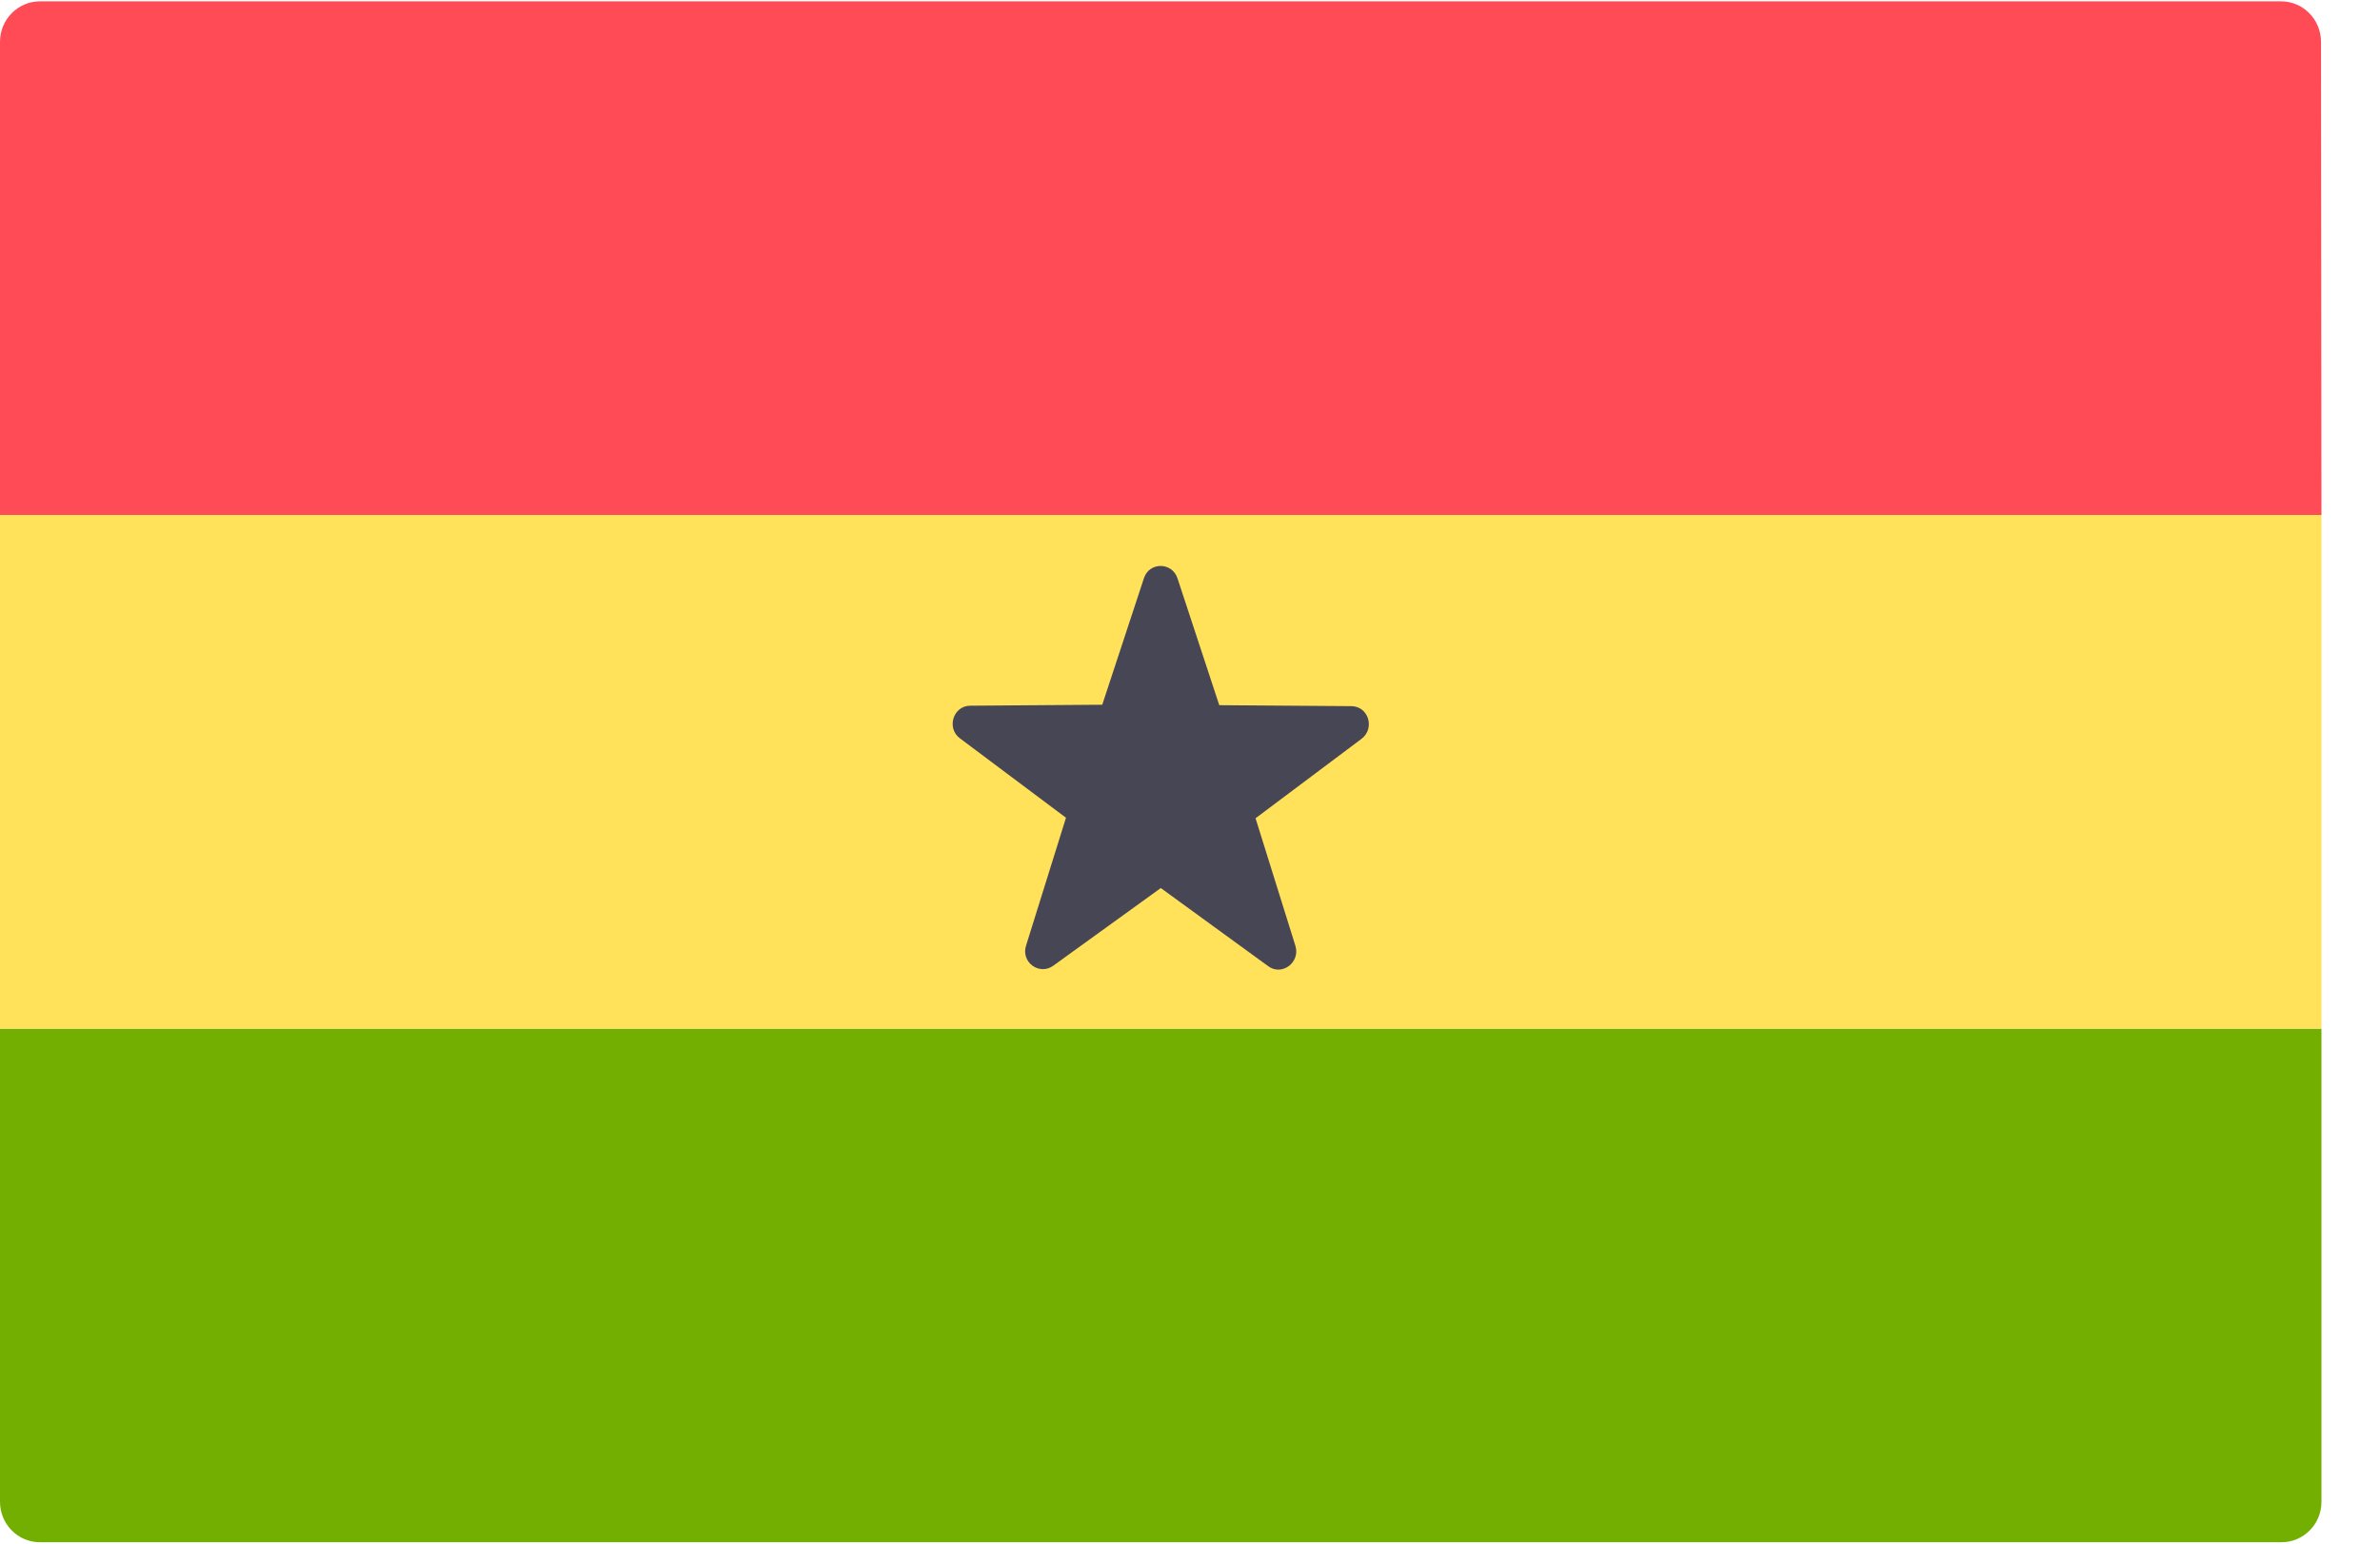 <svg xmlns="http://www.w3.org/2000/svg" fill="none" viewBox="0 0 37 24"><path fill="#FF4B55" d="M36.09 8.007H0V0.65C0 0.3 0.282 0.021 0.62 0.021H35.463C35.808 0.021 36.083 0.307 36.083 0.65L36.09 8.007Z"/><path fill="#73AF00" d="M35.47 23.978H0.62C0.275 23.978 0 23.693 0 23.35V15.993H36.09V23.35C36.09 23.7 35.808 23.978 35.47 23.978Z"/><path fill="#FFE15A" d="M0 8.007H36.09V15.993H0z"/><path fill="#464655" d="M18.306 8.993L18.955 10.964L21.006 10.979C21.274 10.979 21.38 11.322 21.168 11.486L19.519 12.722L20.139 14.707C20.217 14.964 19.928 15.179 19.716 15.022L18.046 13.807L16.375 15.014C16.156 15.172 15.867 14.957 15.952 14.7L16.572 12.714L14.923 11.479C14.711 11.322 14.817 10.972 15.085 10.972L17.136 10.957L17.785 8.986C17.869 8.736 18.222 8.736 18.306 8.993Z"/></svg>